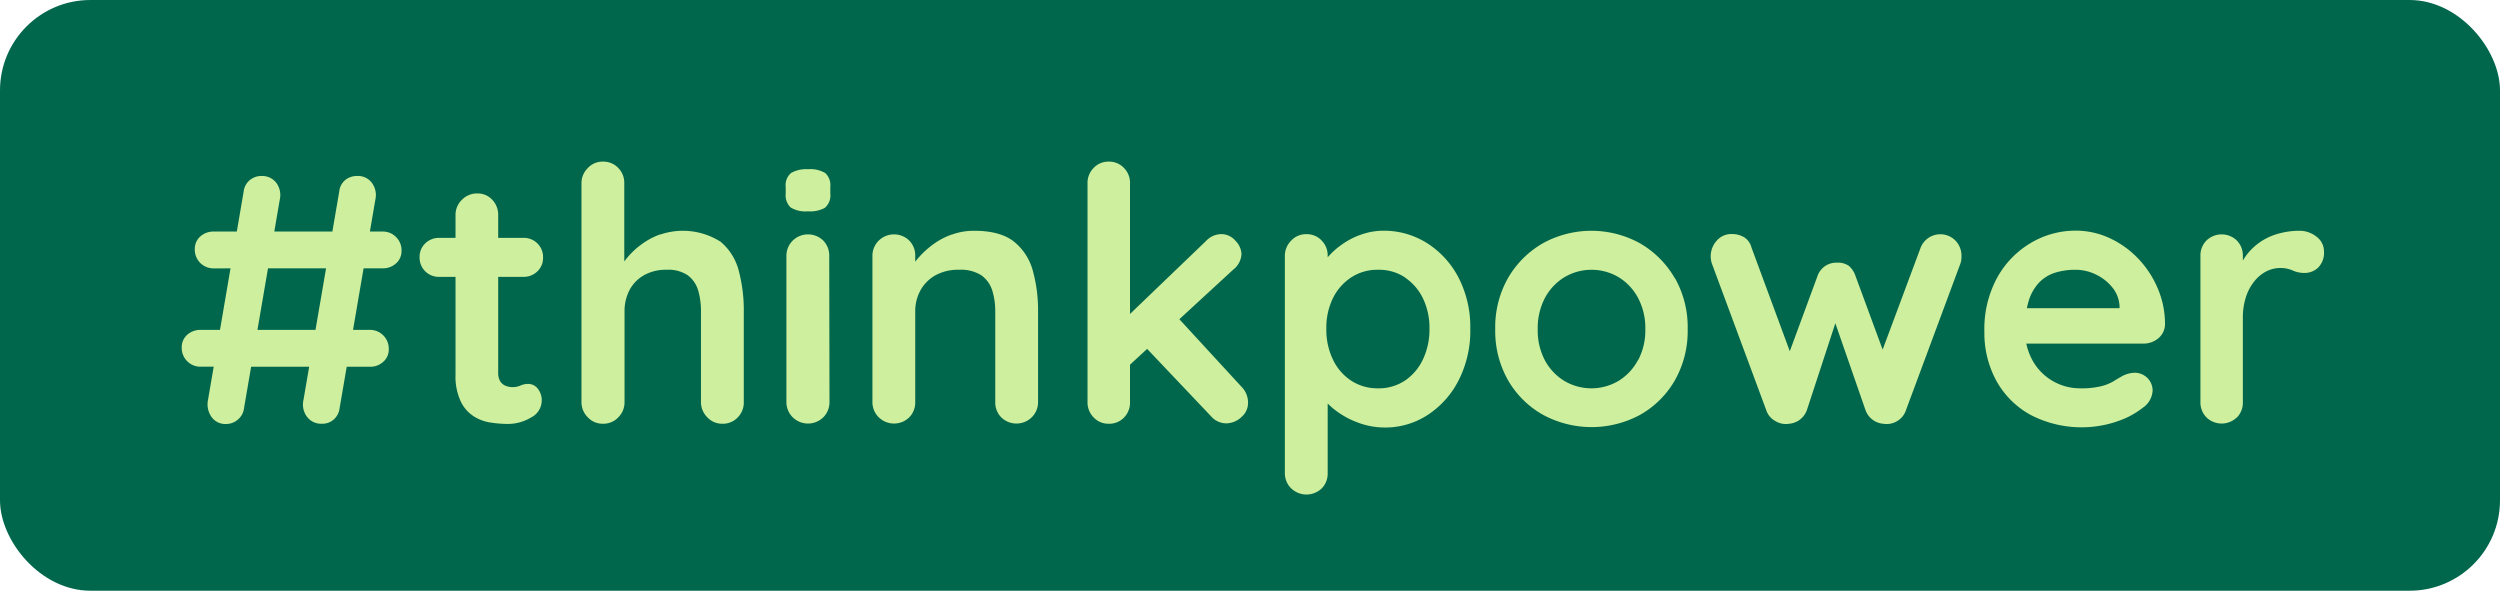 <svg id="Warstwa_1" data-name="Warstwa 1" xmlns="http://www.w3.org/2000/svg" viewBox="0 0 391.81 92.58"><defs><style>.cls-1{fill:#00674c;}.cls-2{fill:#ceef9d;}</style></defs><title>#_thinkpower_CElite_kolor</title><rect class="cls-1" width="391.81" height="92.58" rx="14.17"/><path class="cls-2" d="M350.57,65.44a3.32,3.32,0,0,0,.94-2.41V49.88a10.33,10.33,0,0,1,.53-3.47,7.65,7.65,0,0,1,1.39-2.47,5.71,5.71,0,0,1,1.88-1.47,4.92,4.92,0,0,1,2-.47,4.71,4.71,0,0,1,2,.39,4.56,4.56,0,0,0,1.91.39,3.11,3.11,0,0,0,2.06-.81,3.3,3.3,0,0,0,.94-2.63,2.81,2.81,0,0,0-1.14-2.22,4.24,4.24,0,0,0-2.8-.95,11.86,11.86,0,0,0-2.77.34,9.85,9.85,0,0,0-2.61,1,9.41,9.41,0,0,0-2.19,1.72,8.49,8.49,0,0,0-1.58,2.36l.38,3.72V40.11a3.32,3.32,0,0,0-.94-2.41,3.42,3.42,0,0,0-4.77,0,3.32,3.32,0,0,0-.94,2.41V63a3.32,3.32,0,0,0,.94,2.41,3.42,3.42,0,0,0,4.77,0Zm-18.8.61a12.92,12.92,0,0,0,4.05-2.14,3.47,3.47,0,0,0,1.55-2.72,2.8,2.8,0,0,0-2.83-2.77,4.31,4.31,0,0,0-1.89.5c-.4.22-.86.49-1.36.8a6.92,6.92,0,0,1-2,.81,13,13,0,0,1-3.27.33,8.5,8.5,0,0,1-7.4-4.24,9.64,9.64,0,0,1-1.25-5.08,13.91,13.91,0,0,1,.61-4.49,7.15,7.15,0,0,1,1.66-2.83,6,6,0,0,1,2.5-1.5,10.72,10.72,0,0,1,3.11-.44,7.27,7.27,0,0,1,3.24.75,7.36,7.36,0,0,1,2.55,2,5,5,0,0,1,1.14,2.89v1.49l1.22-1.11H313.07l1.66,5.55h21.2a3.58,3.58,0,0,0,2.33-.83,2.89,2.89,0,0,0,1.05-2.16,14.2,14.2,0,0,0-1.14-5.66,15.39,15.39,0,0,0-3.08-4.69,14.64,14.64,0,0,0-4.46-3.19,12.57,12.57,0,0,0-5.35-1.17,13.64,13.64,0,0,0-6.94,1.89,14.35,14.35,0,0,0-5.3,5.41A16.84,16.84,0,0,0,311,52a15.61,15.61,0,0,0,1.86,7.65A13.55,13.55,0,0,0,318.2,65a17.33,17.33,0,0,0,13.57,1.06ZM301,38.84l-6.82,18.3,1.66-.22-5.05-13.7a3.64,3.64,0,0,0-1-1.53,2.88,2.88,0,0,0-1.86-.52,3.1,3.1,0,0,0-3.05,2l-5.05,13.7,1.39.11-6.72-18.19a2.68,2.68,0,0,0-1.16-1.61,3.63,3.63,0,0,0-1.89-.5A3,3,0,0,0,269,37.78a3.64,3.64,0,0,0-.66,3.66l8.48,22.86A3,3,0,0,0,278.26,66a3.13,3.13,0,0,0,2.08.42,3.25,3.25,0,0,0,2.83-2.11l5.16-15.75-1.44-.06,5.49,15.81a3.25,3.25,0,0,0,2.83,2.11,3.16,3.16,0,0,0,2.11-.42,3.09,3.09,0,0,0,1.38-1.69l8.49-22.86a3.28,3.28,0,0,0,.17-.58,4.65,4.65,0,0,0,.05-.69,3.4,3.4,0,0,0-.94-2.47A3.32,3.32,0,0,0,301,38.84Zm-44.3,17.61a8.39,8.39,0,0,1-3.05,3.25,8.33,8.33,0,0,1-8.48,0,8.48,8.48,0,0,1-3.06-3.25A10,10,0,0,1,241,51.6a10.15,10.15,0,0,1,1.13-4.91,8.48,8.48,0,0,1,3.06-3.25,8.33,8.33,0,0,1,8.48,0,8.39,8.39,0,0,1,3.05,3.25,10,10,0,0,1,1.14,4.91A9.93,9.93,0,0,1,256.73,56.45Zm5.77-12.87a14.83,14.83,0,0,0-5.43-5.44,15.76,15.76,0,0,0-15.26,0,14.86,14.86,0,0,0-5.44,5.44,15.59,15.59,0,0,0-2,8,15.58,15.58,0,0,0,2,8A14.49,14.49,0,0,0,241.81,65a16,16,0,0,0,15.26,0,14.46,14.46,0,0,0,5.43-5.41,15.58,15.58,0,0,0,2-8A15.6,15.6,0,0,0,262.5,43.58Zm-42.27-.08a8.3,8.3,0,0,1,2.83,3.3,10.65,10.65,0,0,1,1,4.74,10.84,10.84,0,0,1-1,4.74,8.22,8.22,0,0,1-2.83,3.36A7.41,7.41,0,0,1,216,60.86a7.54,7.54,0,0,1-4.27-1.22,8.13,8.13,0,0,1-2.86-3.36,10.7,10.7,0,0,1-1-4.74,10.52,10.52,0,0,1,1-4.74,8.21,8.21,0,0,1,2.86-3.3A7.46,7.46,0,0,1,216,42.28,7.34,7.34,0,0,1,220.23,43.5Zm-7.1-6.66a12.15,12.15,0,0,0-3.08,1.69,11.5,11.5,0,0,0-2.11,2,3.19,3.19,0,0,0-.77,1.75l.94.5V40.11a3.32,3.32,0,0,0-.94-2.41,3.19,3.19,0,0,0-2.39-1,3.15,3.15,0,0,0-2.38,1,3.33,3.33,0,0,0-1,2.41v34a3.3,3.3,0,0,0,1,2.44,3.46,3.46,0,0,0,4.77,0,3.3,3.3,0,0,0,.94-2.41V59.53l-1.72.72a3.63,3.63,0,0,0,.8,1.92,10.8,10.8,0,0,0,2.28,2.24,13.35,13.35,0,0,0,3.41,1.83A11.89,11.89,0,0,0,217,67a12.14,12.14,0,0,0,6.8-2,14.07,14.07,0,0,0,4.82-5.43,17.06,17.06,0,0,0,1.81-8,16.9,16.9,0,0,0-1.81-8,14.05,14.05,0,0,0-4.88-5.41,12.65,12.65,0,0,0-7-2A10.36,10.36,0,0,0,213.13,36.84Zm-18.64,28.6a2.89,2.89,0,0,0,1.14-2.36,3.53,3.53,0,0,0-1.06-2.5l-10-10.87-5.05,4.66L189.8,65.24a3.17,3.17,0,0,0,2.44,1.11A3.6,3.6,0,0,0,194.49,65.44ZM189,37.78,176.27,50l.28,7.66,16.69-15.37a3.31,3.31,0,0,0,1.33-2.49,3.15,3.15,0,0,0-.94-2.06,2.9,2.9,0,0,0-2.22-1.05A3.36,3.36,0,0,0,189,37.78ZM176.16,65.44A3.32,3.32,0,0,0,177.1,63V28.74a3.3,3.3,0,0,0-.94-2.41,3.19,3.19,0,0,0-2.39-1,3.15,3.15,0,0,0-2.38,1,3.31,3.31,0,0,0-.95,2.41V63a3.33,3.33,0,0,0,.95,2.41,3.15,3.15,0,0,0,2.38,1A3.19,3.19,0,0,0,176.16,65.44Zm-27-28.68a11.18,11.18,0,0,0-2.89,1.52,14.07,14.07,0,0,0-2.22,2,10.66,10.66,0,0,0-1.44,2l.83.17V40.11a3.32,3.32,0,0,0-.94-2.41,3.42,3.42,0,0,0-4.77,0,3.33,3.33,0,0,0-1,2.41V63a3.33,3.33,0,0,0,1,2.41,3.42,3.42,0,0,0,4.77,0,3.32,3.32,0,0,0,.94-2.41V48.82a6.72,6.72,0,0,1,.81-3.3,6.07,6.07,0,0,1,2.33-2.36,7.32,7.32,0,0,1,3.74-.88,5.91,5.91,0,0,1,3.5.88,4.65,4.65,0,0,1,1.69,2.36,10.91,10.91,0,0,1,.47,3.3V63a3.32,3.32,0,0,0,.94,2.41,3.42,3.42,0,0,0,4.77,0,3.33,3.33,0,0,0,1-2.41V48.82a23.27,23.27,0,0,0-.81-6.35,8.77,8.77,0,0,0-2.94-4.58c-1.42-1.14-3.5-1.72-6.24-1.72A10.1,10.1,0,0,0,149.2,36.76Zm-19.86-4.22a2.52,2.52,0,0,0,.83-2.19V29.3a2.61,2.61,0,0,0-.78-2.17,4.58,4.58,0,0,0-2.72-.61,4.81,4.81,0,0,0-2.63.58,2.46,2.46,0,0,0-.86,2.2v1.05a2.61,2.61,0,0,0,.77,2.16,4.41,4.41,0,0,0,2.67.61A4.89,4.89,0,0,0,129.34,32.54Zm.66,7.57a3.32,3.32,0,0,0-.94-2.41,3.42,3.42,0,0,0-4.77,0,3.33,3.33,0,0,0-1,2.41V63a3.33,3.33,0,0,0,1,2.41,3.42,3.42,0,0,0,4.77,0A3.32,3.32,0,0,0,130,63Zm-26.57-3.35a11.47,11.47,0,0,0-2.83,1.52,12.48,12.48,0,0,0-2.17,2,12.15,12.15,0,0,0-1.38,2l.83.17V28.74a3.3,3.3,0,0,0-.94-2.41,3.19,3.19,0,0,0-2.39-1,3.15,3.15,0,0,0-2.38,1,3.31,3.31,0,0,0-1,2.41V63a3.33,3.33,0,0,0,1,2.41,3.15,3.15,0,0,0,2.38,1,3.19,3.19,0,0,0,2.39-1A3.32,3.32,0,0,0,97.88,63V48.82a7.16,7.16,0,0,1,.75-3.3,5.79,5.79,0,0,1,2.25-2.36,6.94,6.94,0,0,1,3.6-.88,5.43,5.43,0,0,1,3.33.88,4.57,4.57,0,0,1,1.61,2.36,11.61,11.61,0,0,1,.44,3.3V63a3.33,3.33,0,0,0,1,2.41,3.15,3.15,0,0,0,2.38,1,3.19,3.19,0,0,0,2.39-1,3.32,3.32,0,0,0,.94-2.41V48.82a24.11,24.11,0,0,0-.78-6.35,8.75,8.75,0,0,0-2.85-4.58,11,11,0,0,0-9.46-1.13Zm-31-5.44a3.26,3.26,0,0,0-1,2.41v25A9.2,9.2,0,0,0,72.25,63a5.72,5.72,0,0,0,2.08,2.3,6.79,6.79,0,0,0,2.66.94,17.73,17.73,0,0,0,2.58.2,7,7,0,0,0,3.64-1,3,3,0,0,0,1.69-2.55,2.9,2.9,0,0,0-.64-2,1.86,1.86,0,0,0-1.41-.72,3,3,0,0,0-1.28.25,2.9,2.9,0,0,1-1.22.25,2.86,2.86,0,0,1-1.14-.22,1.76,1.76,0,0,1-.83-.72,2.47,2.47,0,0,1-.3-1.28V33.73a3.39,3.39,0,0,0-.92-2.41,3.09,3.09,0,0,0-2.36-1A3.26,3.26,0,0,0,72.39,31.32Zm-5.74,6.82a2.88,2.88,0,0,0-.89,2.14,3,3,0,0,0,3.11,3.11H82a3.07,3.07,0,0,0,2.22-.86,2.88,2.88,0,0,0,.89-2.14A3,3,0,0,0,82,37.28H68.87A3.07,3.07,0,0,0,66.65,38.14ZM57.94,57.48a3,3,0,0,0,2.13-.78,2.55,2.55,0,0,0,.86-2,2.94,2.94,0,0,0-3-3H31.48a3.09,3.09,0,0,0-2.14.77,2.59,2.59,0,0,0-.86,2,2.93,2.93,0,0,0,.86,2.14,2.9,2.9,0,0,0,2.14.86Zm-5.63,8.26A2.77,2.77,0,0,0,53.22,64l5.61-32.73a3.2,3.2,0,0,0-.56-2.63A2.7,2.7,0,0,0,56,27.58a2.91,2.91,0,0,0-1.89.63A2.68,2.68,0,0,0,53.17,30L47.56,62.69a3.21,3.21,0,0,0,.56,2.64,2.77,2.77,0,0,0,2.33,1.08A2.67,2.67,0,0,0,52.31,65.74Zm7.62-23.69a3,3,0,0,0,2.14-.77,2.58,2.58,0,0,0,.86-2,2.9,2.9,0,0,0-.86-2.13,2.86,2.86,0,0,0-2.14-.86H33.53a3.08,3.08,0,0,0-2.14.77,2.59,2.59,0,0,0-.86,2,2.92,2.92,0,0,0,3,3ZM37.3,65.74A2.71,2.71,0,0,0,38.24,64l5.61-32.73a3.2,3.2,0,0,0-.56-2.63A2.77,2.77,0,0,0,41,27.58a2.82,2.82,0,0,0-1.83.63A2.68,2.68,0,0,0,38.19,30l-5.6,32.73a3.41,3.41,0,0,0,.58,2.64,2.62,2.62,0,0,0,2.24,1.08A2.79,2.79,0,0,0,37.3,65.74Z" transform="translate(0 0)"/></svg>